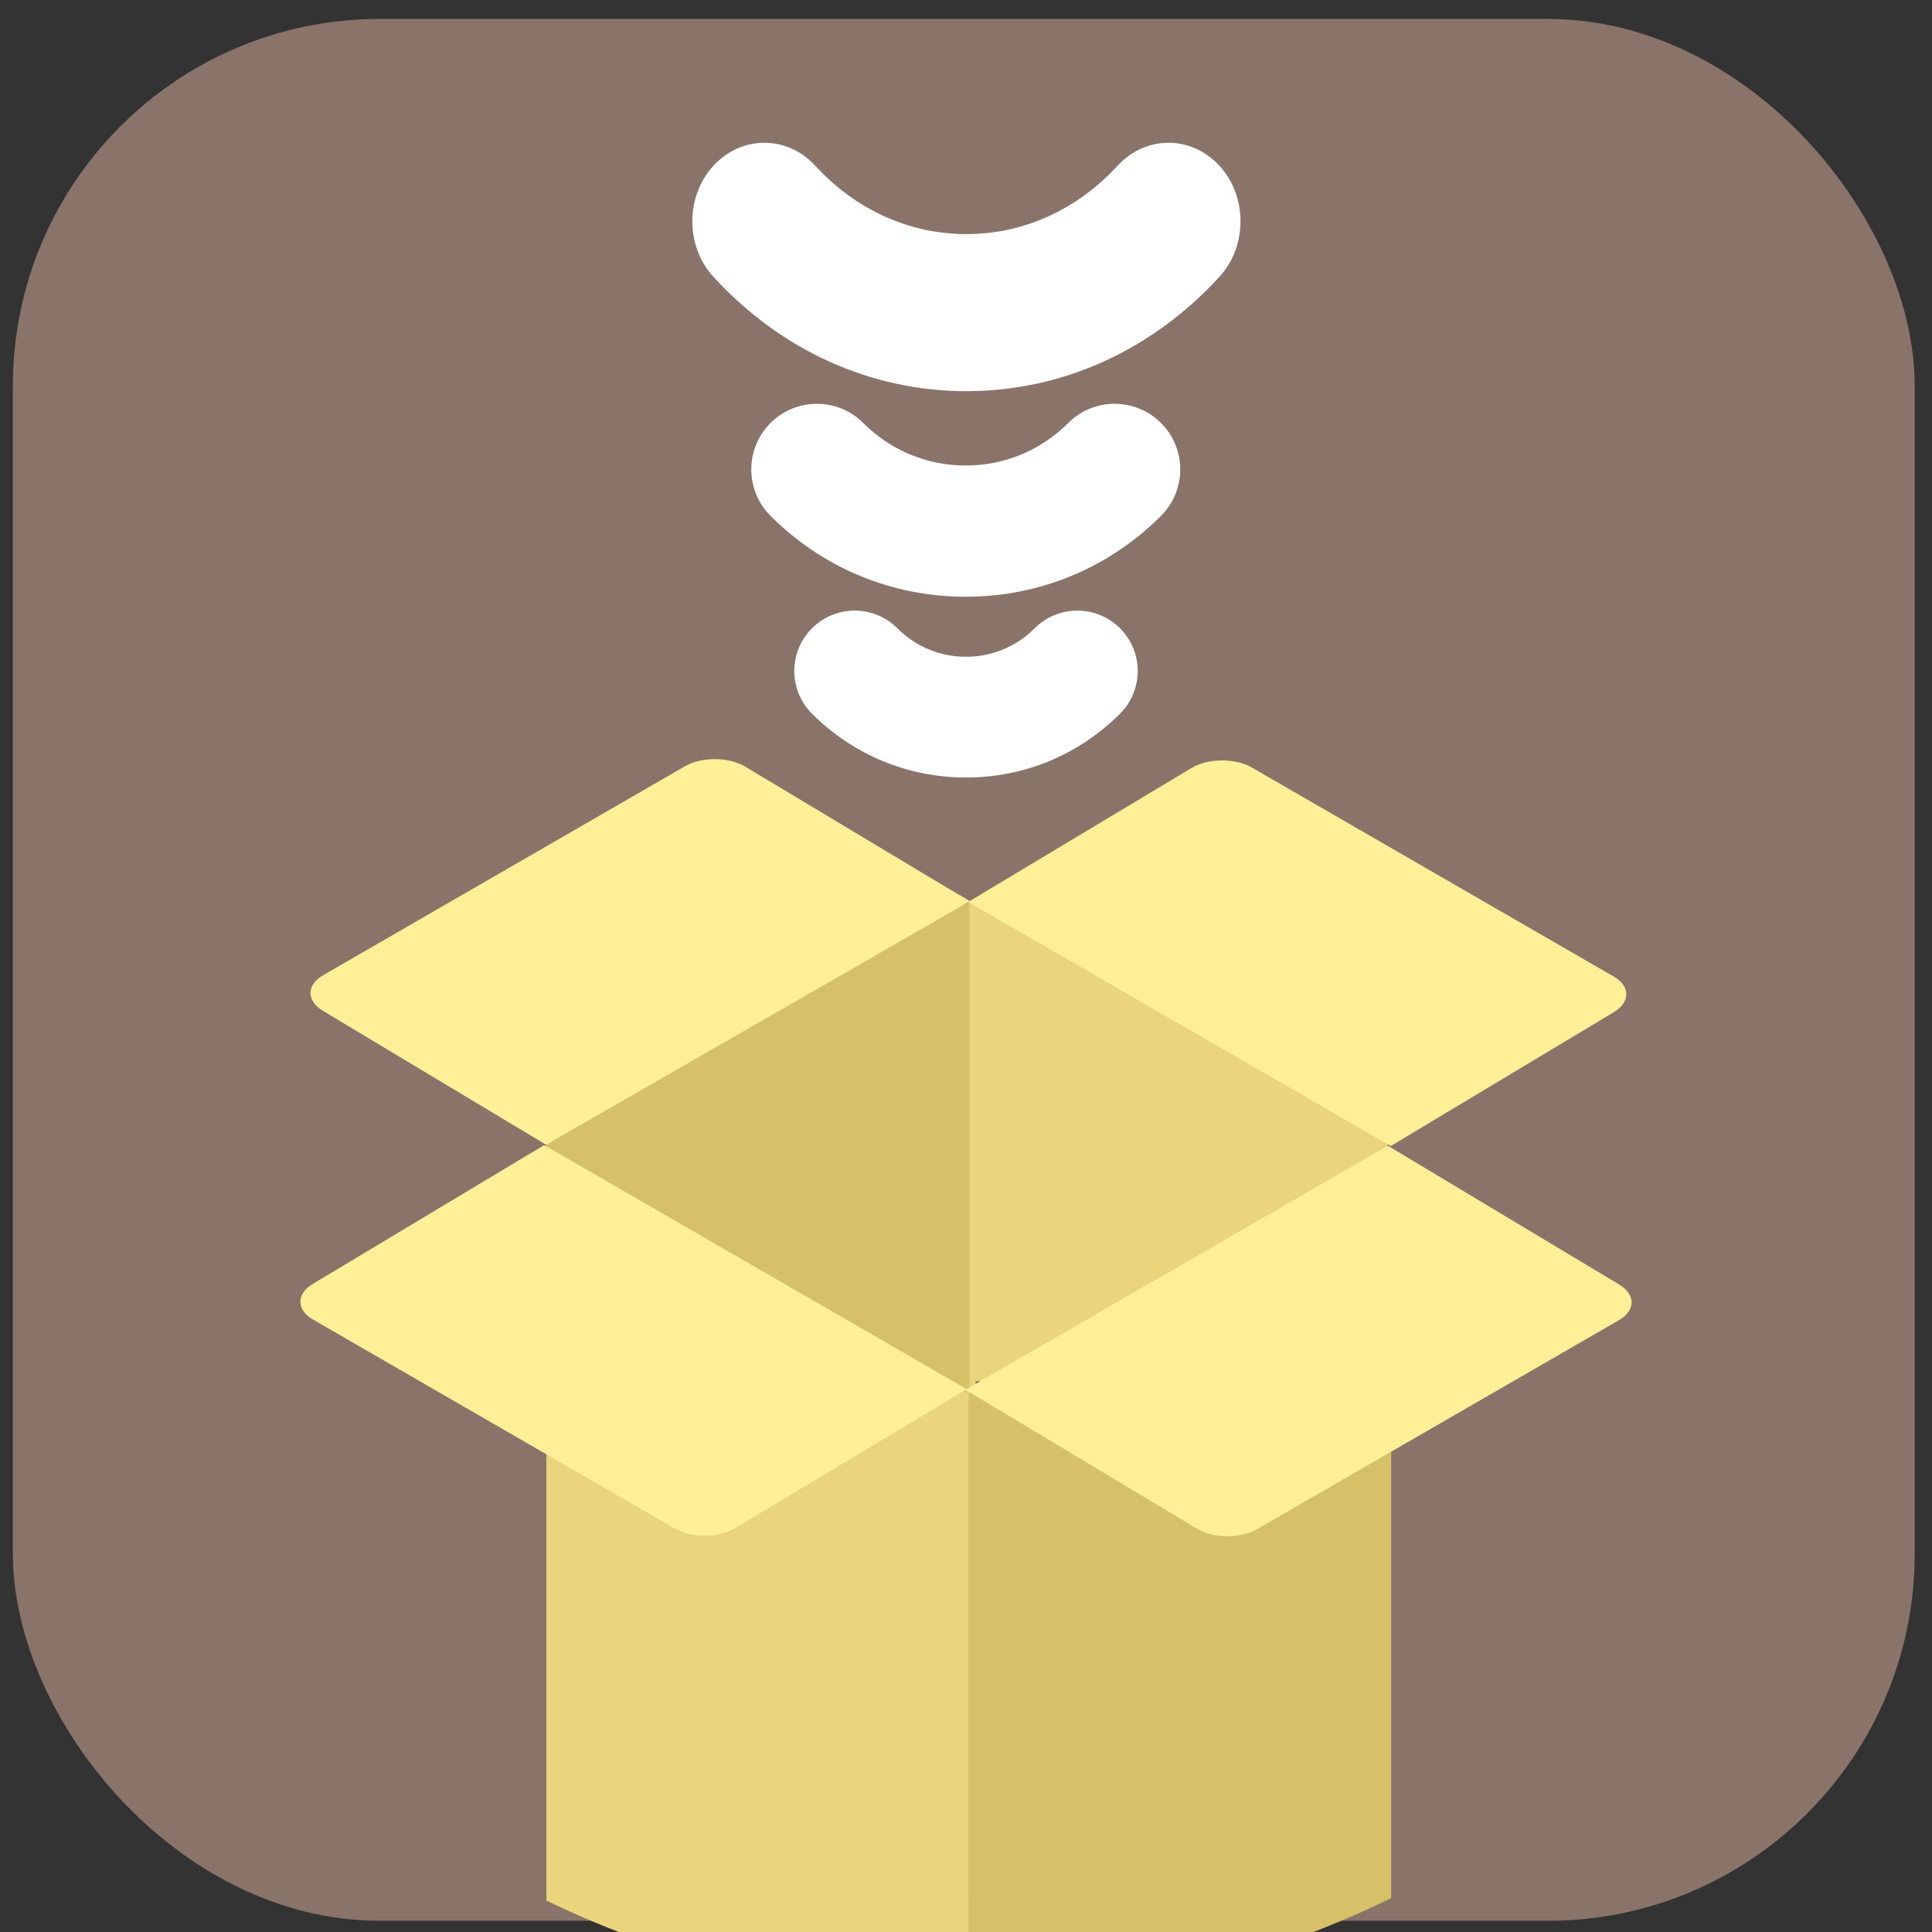 <?xml version="1.0" encoding="UTF-8" standalone="no"?>
<svg
   enable-background="new 0 0 127.999 128"
   height="128px"
   id="Layer_1"
   version="1.1"
   viewBox="0 0 127.999 128"
   width="127.999px"
   xml:space="preserve"
   sodipodi:docname="install_download.svg"
   inkscape:version="1.2.1 (2ed6d7ae0b, 2022-08-22, custom)"
   xmlns:inkscape="http://www.inkscape.org/namespaces/inkscape"
   xmlns:sodipodi="http://sodipodi.sourceforge.net/DTD/sodipodi-0.dtd"
   xmlns="http://www.w3.org/2000/svg"
   xmlns:svg="http://www.w3.org/2000/svg"><rect x="0" y="0" width="127.999" height="128" fill="#333333" stroke="none"/><defs
     id="defs45" /><sodipodi:namedview
     id="namedview43"
     pagecolor="#ffffff"
     bordercolor="#666666"
     borderopacity="1.0"
     inkscape:showpageshadow="2"
     inkscape:pageopacity="0.0"
     inkscape:pagecheckerboard="0"
     inkscape:deskcolor="#d1d1d1"
     showgrid="false"
     inkscape:zoom="2.9390539"
     inkscape:cx="70.600951"
     inkscape:cy="72.642424"
     inkscape:window-width="1308"
     inkscape:window-height="704"
     inkscape:window-x="58"
     inkscape:window-y="27"
     inkscape:window-maximized="1"
     inkscape:current-layer="Layer_1" /><rect
     style="display:inline;opacity:1;fill:#8a7469;fill-opacity:1;stroke:none;stroke-width:1.89;stroke-linecap:round;stroke-linejoin:round"
     id="rect1320"
     width="126"
     height="126"
     x="0.853"
     y="1.256"
     ry="24.302" /><path
     d="M 64.632,91.497 H 91.92 v -17.232 l -27.591,-14.5 -28.13,15.09 v 51.059 c 8.41,4.08 17.84,6.352 27.8,6.352 h 0.09 c 0.183,0 0.361,-0.01 0.543,-0.012 z"
     fill="#ead57d"
     id="path20" /><polygon
     fill="#d6c169"
     points="64.231,55.484 36.231,69.906 36.231,87.906 64.231,87.906 "
     id="polygon22"
     transform="translate(0,4.265)" /><path
     d="m 92.17,92.265 v 33.48 c -0.08,0.049 -0.17,0.09 -0.25,0.129 -0.08,0.041 -0.17,0.08 -0.25,0.121 -1.57,0.75 -3.17,1.438 -4.811,2.067 -0.141,0.052 -0.279,0.103 -0.422,0.15 -3.697,1.39 -7.561,2.438 -11.539,3.13 -3.471,0.602 -7.039,0.92 -10.729,0.92 V 92.265 Z"
     fill="#d6c169"
     id="path24" /><g
     id="g34"
     transform="translate(0,4.265)"><path
       d="M 107.284,80.843 93.936,72.834 c -0.002,0 -0.002,-0.001 -0.002,-0.001 l -1.986,-1.19 -2.006,1.158 v 0 l -23.98,13.848 c -0.004,0.002 -0.004,0.004 -0.006,0.004 l -2.002,1.156 1.984,1.189 c 0,0 0.002,0.002 0.004,0.003 l 5.648,3.388 4.764,2.859 v 0 l 2.938,1.76 c 1.094,0.657 2.891,0.672 3.994,0.034 l 23.979,-13.847 c 1.103,-0.638 1.112,-1.696 0.019,-2.352 z"
       fill="#ffef97"
       id="path26" /><path
       d="m 64.263,55.438 -1.529,-0.896 c -0.002,0 -0.003,-0.001 -0.005,-0.003 L 49.381,46.532 C 48.287,45.876 46.49,45.859 45.386,46.498 l -23.98,13.848 c -1.104,0.639 -1.112,1.695 -0.02,2.353 l 13.349,8.009 c 0,0 10e-4,0.001 0.002,0.002 l 1.438,0.868 z"
       fill="#ffef97"
       id="path28" /><path
       d="m 64.148,55.495 1.436,-0.868 c 0.002,0 0.004,-0.001 0.006,-0.003 l 13.348,-8.007 c 1.096,-0.656 2.893,-0.672 3.994,-0.034 l 23.98,13.849 c 1.104,0.637 1.111,1.694 0.02,2.353 l -13.348,8.008 -0.002,0.002 -1.439,0.868 z"
       fill="#ffef97"
       id="path30" /><path
       d="m 62.061,88.958 1.984,-1.19 -2.001,-1.156 c -0.003,0 -0.004,-0.002 -0.006,-0.004 L 38.059,72.76 h -10e-4 l -2.006,-1.158 -1.985,1.19 -0.002,0.001 -13.349,8.01 c -1.093,0.656 -1.084,1.715 0.02,2.353 l 21.249,12.271 0.744,0.432 v 0 l 1.987,1.146 c 1.104,0.639 2.901,0.622 3.995,-0.033 l 3.643,-2.187 c 10e-4,0 10e-4,0 10e-4,0 l 5.7,-3.419 4.004,-2.402 c 0.002,-0.005 0.002,-0.005 0.002,-0.006 z"
       fill="#ffef97"
       id="path32" /></g><g
     id="g2036"
     transform="matrix(1.815,0,0,1.979,-52.132,-41.092)"
     style="stroke:#8a7469;stroke-width:2.742;stroke-dasharray:none;stroke-opacity:1"><path
       d="m 64,35.23 c -3.854,0 -7.479,-1.502 -10.205,-4.23 -1.562,-1.562 -1.562,-4.095 0,-5.656 1.562,-1.561 4.096,-1.562 5.656,0 1.217,1.217 2.832,1.887 4.549,1.887 1.715,0 3.331,-0.67 4.547,-1.887 1.561,-1.562 4.096,-1.562 5.658,0 1.561,1.562 1.561,4.094 0,5.656 -2.728,2.729 -6.351,4.23 -10.205,4.23 z"
       fill="#ffffff"
       id="path2034"
       style="stroke:#8a7469;stroke-width:2.742;stroke-dasharray:none;stroke-opacity:1" /></g><g
     id="g2032"
     transform="matrix(1.337,0,0,1.337,-21.584,-6.566)"
     style="stroke:#8a7469;stroke-opacity:1;stroke-width:1.496;stroke-dasharray:none"><path
       d="m 64,35.23 c -3.854,0 -7.479,-1.502 -10.205,-4.23 -1.562,-1.562 -1.562,-4.095 0,-5.656 1.562,-1.561 4.096,-1.562 5.656,0 1.217,1.217 2.832,1.887 4.549,1.887 1.715,0 3.331,-0.67 4.547,-1.887 1.561,-1.562 4.096,-1.562 5.658,0 1.561,1.562 1.561,4.094 0,5.656 -2.728,2.729 -6.351,4.23 -10.205,4.23 z"
       fill="#ffffff"
       id="path2030"
       style="stroke:#8a7469;stroke-opacity:1;stroke-width:1.496;stroke-dasharray:none" /></g><g
     id="g38"
     transform="translate(0,16.282)"><path
       d="m 64,35.23 c -3.854,0 -7.479,-1.502 -10.205,-4.23 -1.562,-1.562 -1.562,-4.095 0,-5.656 1.562,-1.561 4.096,-1.562 5.656,0 1.217,1.217 2.832,1.887 4.549,1.887 1.715,0 3.331,-0.67 4.547,-1.887 1.561,-1.562 4.096,-1.562 5.658,0 1.561,1.562 1.561,4.094 0,5.656 -2.728,2.729 -6.351,4.23 -10.205,4.23 z"
       fill="#ffffff"
       id="path36" /></g></svg>
